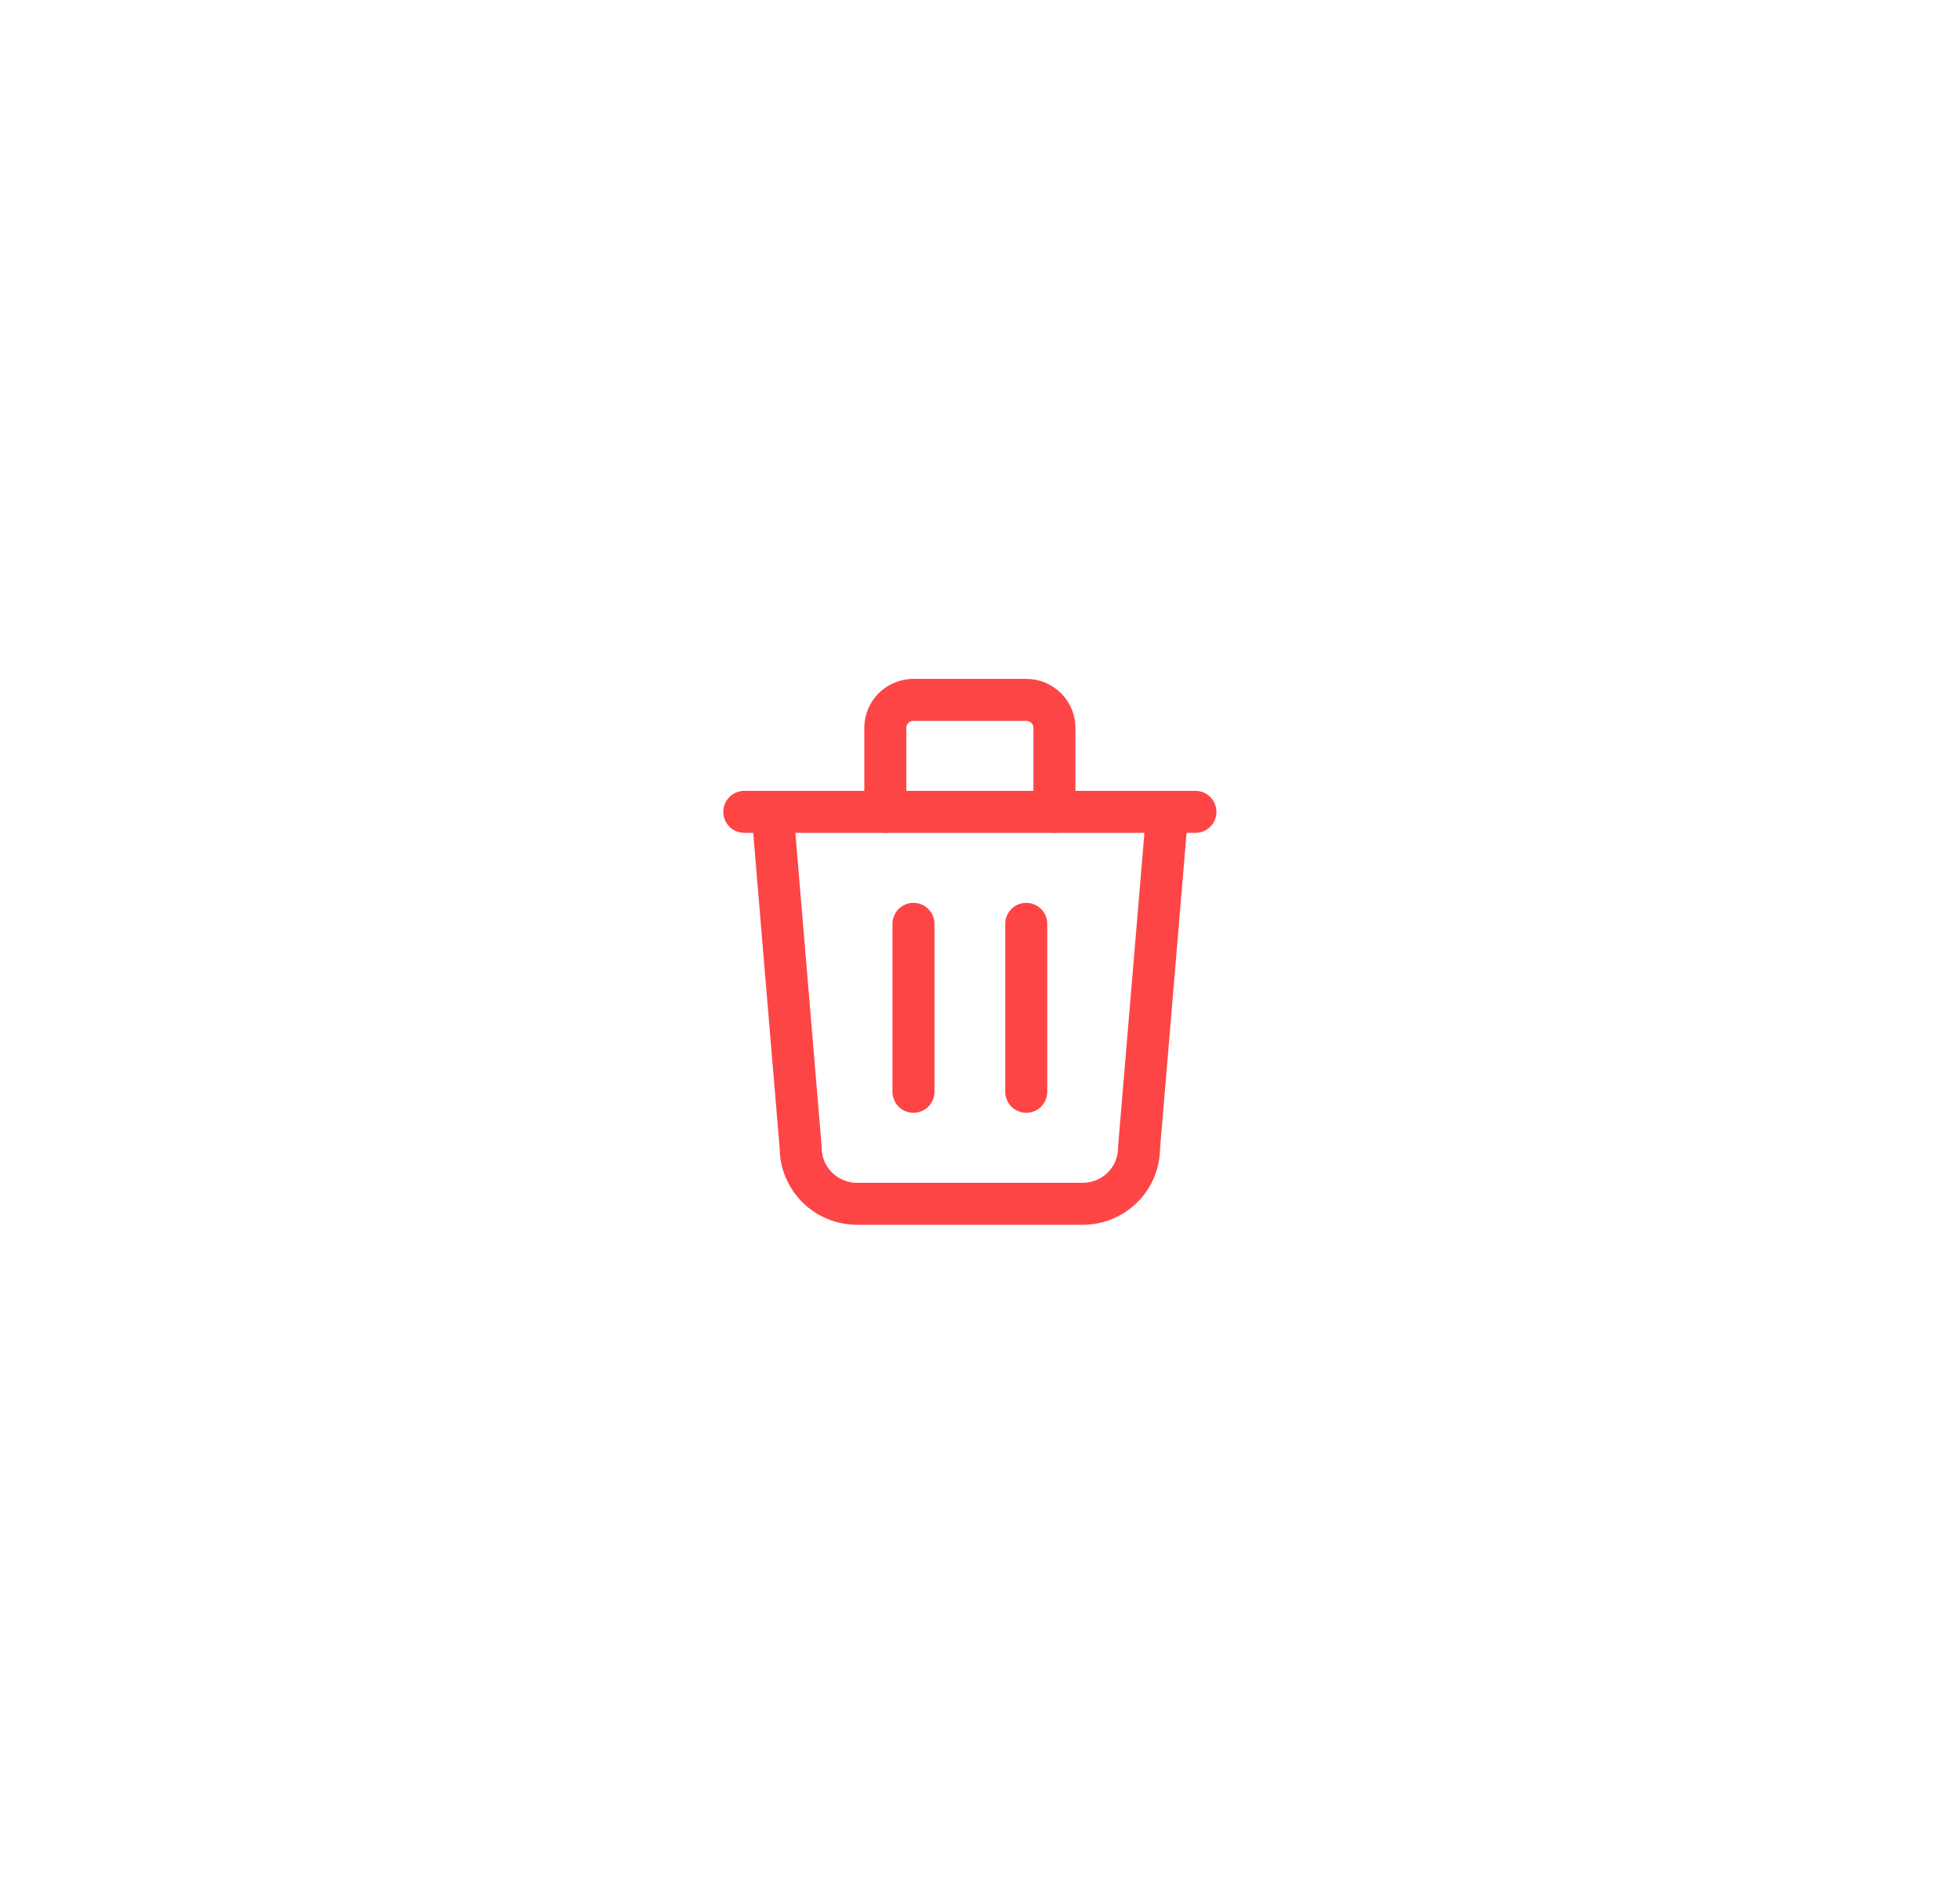 <svg width="35" height="34" viewBox="0 0 35 34" fill="none" xmlns="http://www.w3.org/2000/svg">
<g filter="url(#filter0_d_4901_9196)">
<ellipse cx="17.32" cy="17" rx="12.084" ry="12" fill="white"/>
</g>
<path d="M13.291 14.5H21.347" stroke="#FD4546" stroke-width="0.75" stroke-linecap="round" stroke-linejoin="round"/>
<path d="M16.312 16.5V19.5" stroke="#FD4546" stroke-width="0.75" stroke-linecap="round" stroke-linejoin="round"/>
<path d="M18.326 16.5V19.5" stroke="#FD4546" stroke-width="0.75" stroke-linecap="round" stroke-linejoin="round"/>
<path d="M13.795 14.5L14.298 20.5C14.298 20.765 14.405 21.02 14.593 21.207C14.782 21.395 15.038 21.5 15.305 21.5H19.333C19.6 21.5 19.857 21.395 20.045 21.207C20.234 21.02 20.34 20.765 20.34 20.5L20.844 14.5" stroke="#FD4546" stroke-width="0.75" stroke-linecap="round" stroke-linejoin="round"/>
<path d="M15.809 14.5V13C15.809 12.867 15.862 12.74 15.956 12.646C16.05 12.553 16.178 12.5 16.312 12.5H18.326C18.46 12.5 18.588 12.553 18.682 12.646C18.776 12.74 18.829 12.867 18.829 13V14.5" stroke="#FD4546" stroke-width="0.75" stroke-linecap="round" stroke-linejoin="round"/>
<defs>
<filter id="filter0_d_4901_9196" x="0.236" y="0" width="34.168" height="34" filterUnits="userSpaceOnUse" color-interpolation-filters="sRGB">
<feFlood flood-opacity="0" result="BackgroundImageFix"/>
<feColorMatrix in="SourceAlpha" type="matrix" values="0 0 0 0 0 0 0 0 0 0 0 0 0 0 0 0 0 0 127 0" result="hardAlpha"/>
<feOffset/>
<feGaussianBlur stdDeviation="2.5"/>
<feColorMatrix type="matrix" values="0 0 0 0 0 0 0 0 0 0 0 0 0 0 0 0 0 0 0.23 0"/>
<feBlend mode="normal" in2="BackgroundImageFix" result="effect1_dropShadow_4901_9196"/>
<feBlend mode="normal" in="SourceGraphic" in2="effect1_dropShadow_4901_9196" result="shape"/>
</filter>
</defs>
</svg>

